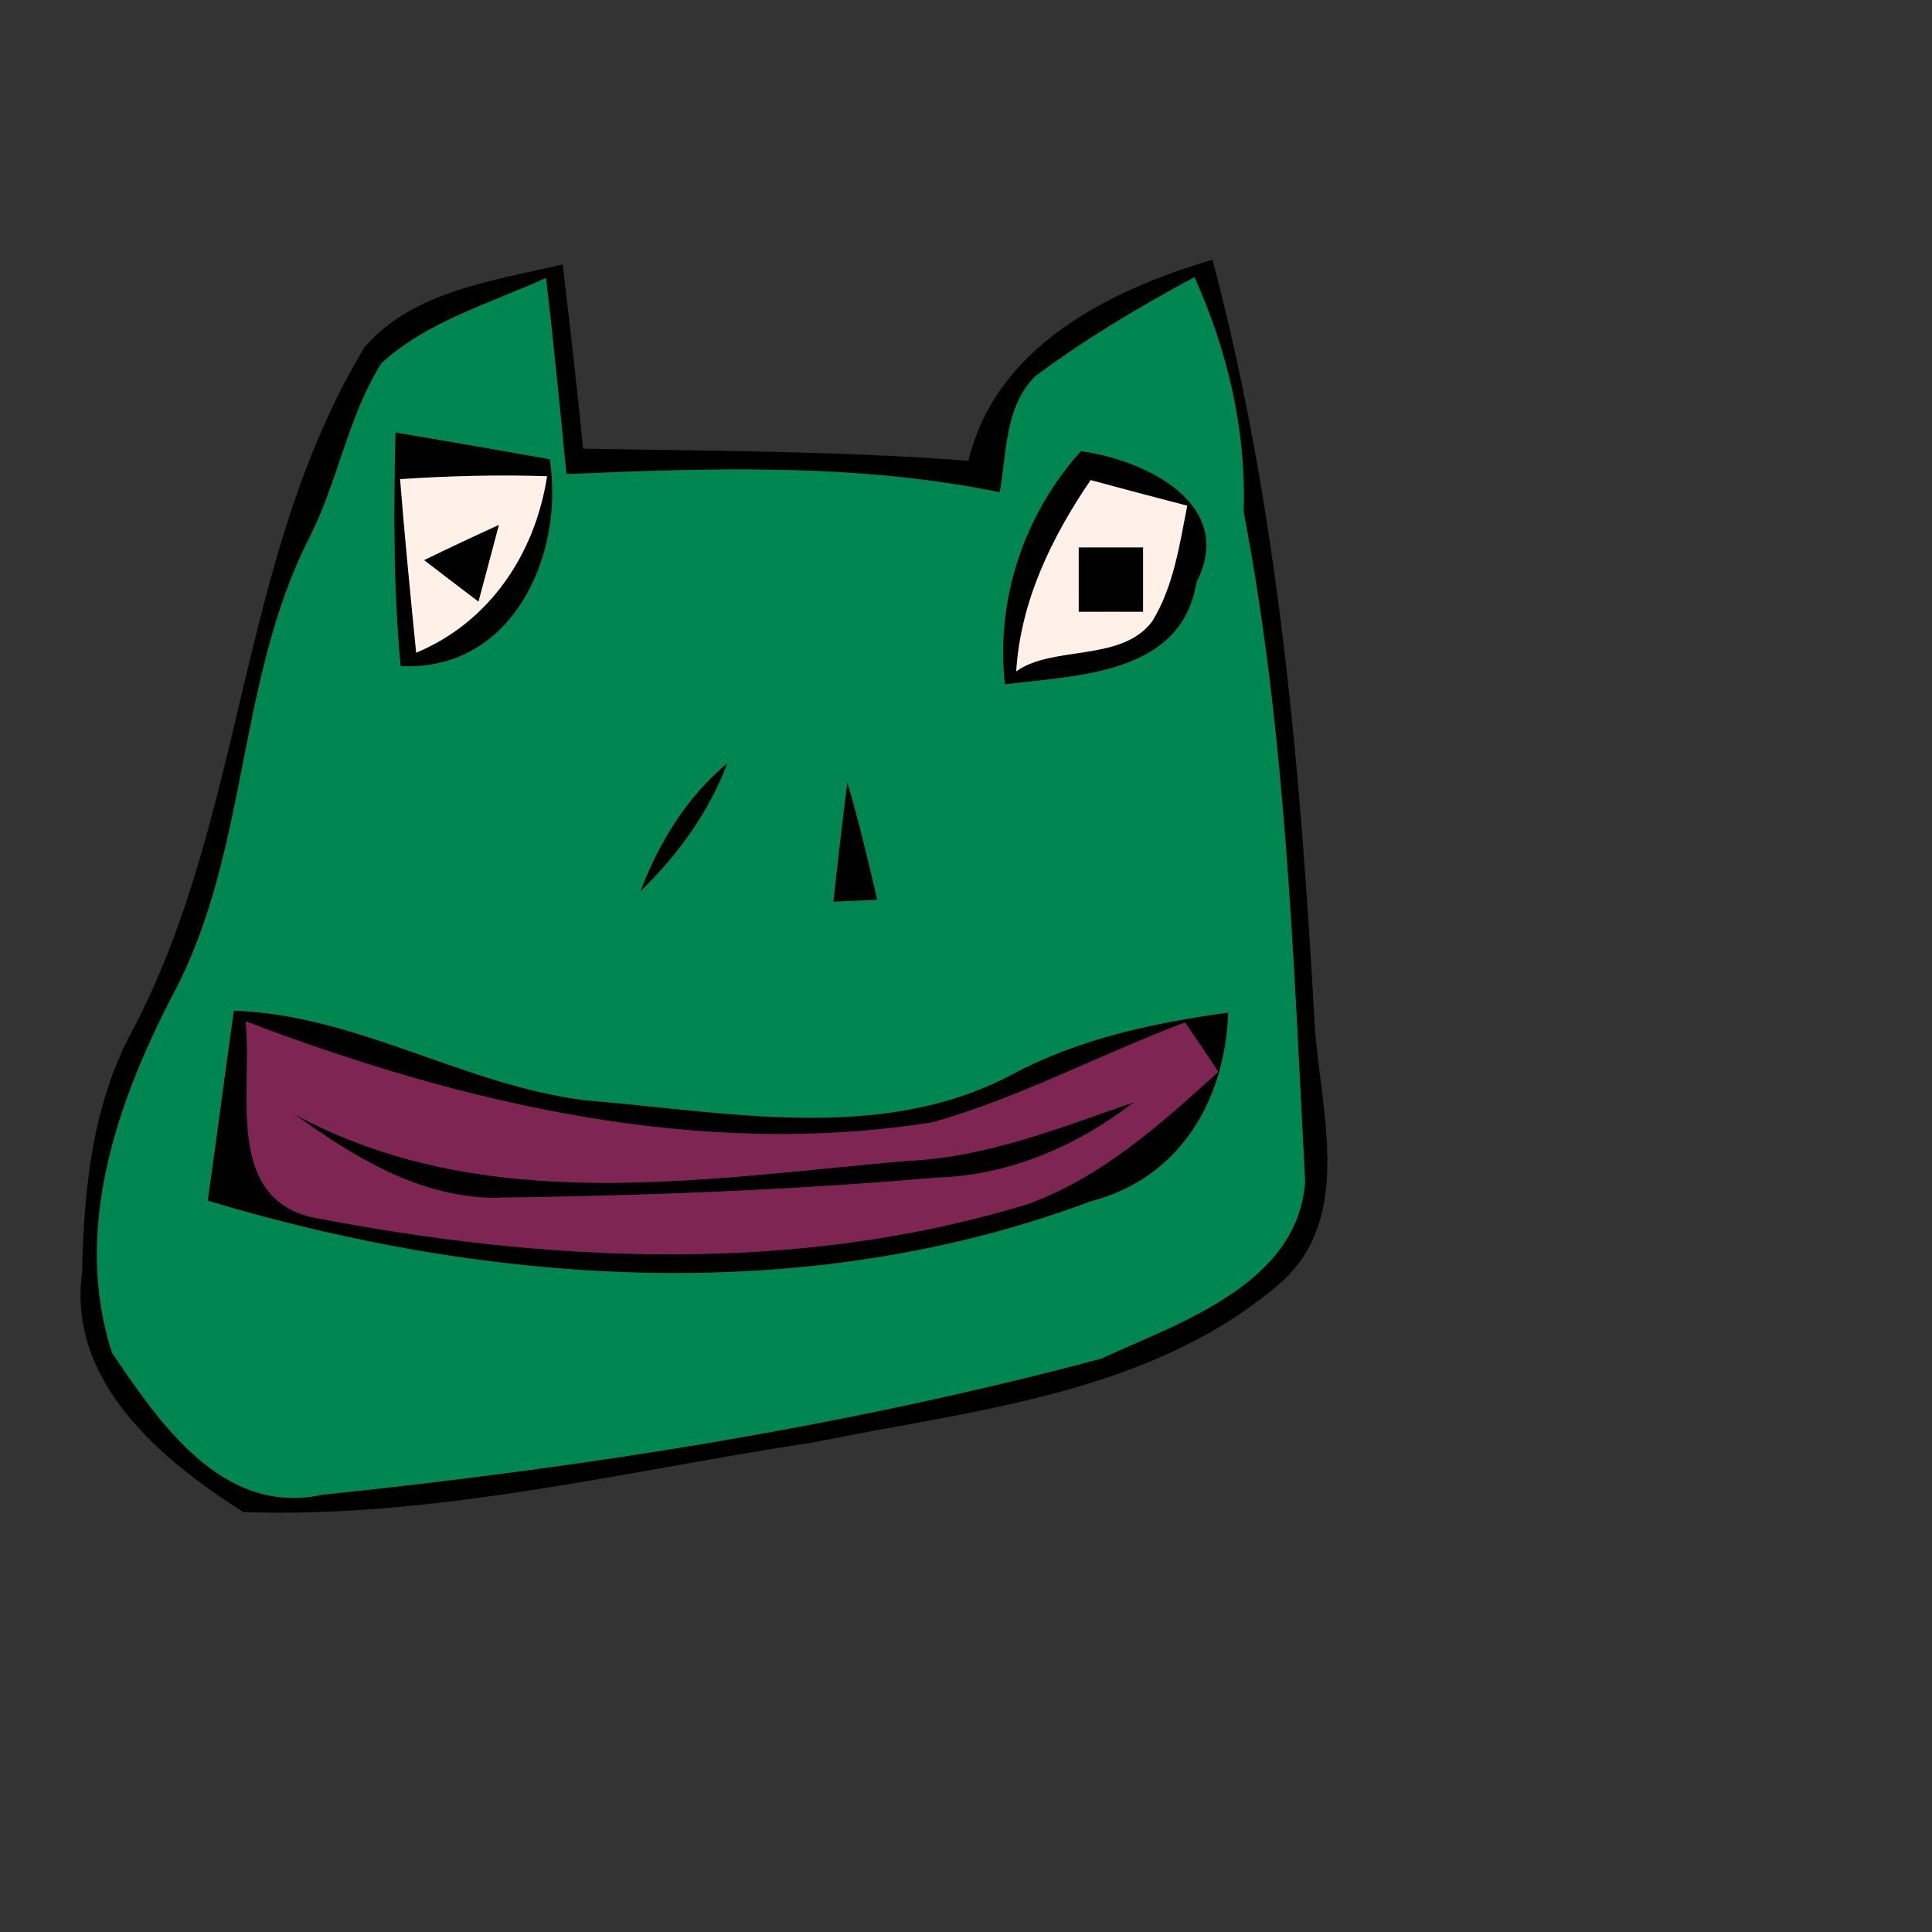<?xml version="1.0" encoding="UTF-8" ?>
<!DOCTYPE svg PUBLIC "-//W3C//DTD SVG 1.1//EN" "http://www.w3.org/Graphics/SVG/1.1/DTD/svg11.dtd">
<svg width="120pt" height="120pt" viewBox="0 0 120 120" version="1.1" xmlns="http://www.w3.org/2000/svg">
<rect x="0" y="0" width="120" height="120" fill="#333333" stroke="none"/>
<g id="#000000ff">
<path fill="#000000" opacity="1.00" d=" M 22.64 21.57 C 25.69 18.04 30.71 17.44 34.95 16.42 C 35.40 20.24 35.84 24.05 36.22 27.87 C 44.20 28.01 52.19 28.01 60.15 28.62 C 61.85 21.53 68.85 18.04 75.31 16.13 C 79.43 31.66 80.78 47.84 81.67 63.86 C 82.03 68.95 84.06 75.58 79.62 79.61 C 71.61 86.58 60.61 87.54 50.62 89.57 C 38.84 91.36 27.10 94.32 15.12 93.92 C 10.06 90.72 4.17 85.84 5.10 79.02 C 5.20 73.97 5.72 68.72 8.13 64.19 C 15.27 50.79 14.72 34.67 22.64 21.57 M 23.69 22.57 C 21.62 25.87 21.01 29.83 19.27 33.30 C 14.66 42.25 15.50 52.90 10.72 61.83 C 7.21 68.57 4.51 76.51 6.97 84.04 C 9.91 88.36 13.80 94.18 20.01 92.84 C 36.28 91.15 52.56 88.61 68.38 84.39 C 73.25 82.15 80.60 79.78 81.06 73.39 C 80.33 59.49 79.87 45.50 77.24 31.79 C 77.41 26.74 76.26 21.84 74.19 17.22 C 70.77 19.05 67.44 21.05 64.33 23.35 C 62.41 25.21 62.54 28.13 62.10 30.58 C 53.23 28.76 44.17 29.07 35.18 29.45 C 34.78 25.39 34.39 21.32 33.91 17.27 C 30.44 18.85 26.54 19.95 23.69 22.57 Z" />
<path fill="#000000" opacity="1.00" d=" M 24.56 26.86 C 27.76 27.39 30.95 27.96 34.15 28.52 C 35.10 34.55 31.76 41.76 24.88 41.37 C 24.43 36.55 24.44 31.69 24.56 26.86 M 24.85 29.76 C 25.14 33.36 25.49 36.95 25.85 40.54 C 30.39 38.65 33.23 34.43 33.98 29.58 C 30.94 29.48 27.89 29.56 24.85 29.76 Z" />
<path fill="#000000" opacity="1.00" d=" M 62.41 42.51 C 61.83 37.23 63.60 31.95 67.13 28.02 C 71.09 28.55 76.83 31.28 74.32 36.17 C 73.39 41.90 66.99 41.94 62.41 42.51 M 67.74 29.82 C 65.32 33.38 63.39 37.33 63.12 41.70 C 65.36 40.07 69.65 41.14 71.56 38.60 C 72.89 36.44 73.26 33.86 73.74 31.41 C 71.73 30.89 69.74 30.36 67.74 29.82 Z" />
<path fill="#000000" opacity="1.00" d=" M 26.34 34.79 C 27.88 34.04 29.43 33.31 30.99 32.60 C 30.57 34.19 30.15 35.78 29.72 37.37 C 28.59 36.52 27.46 35.65 26.34 34.79 Z" />
<path fill="#000000" opacity="1.00" d=" M 67.00 34.00 C 68.33 34.00 69.67 34.00 71.00 34.00 C 71.00 35.33 71.00 36.67 71.00 38.00 C 69.67 38.00 68.33 38.00 67.00 38.00 C 67.00 36.67 67.00 35.33 67.00 34.00 Z" />
<path fill="#000000" opacity="1.00" d=" M 39.76 55.38 C 40.93 52.33 42.65 49.49 45.19 47.39 C 44.04 50.45 42.10 53.12 39.76 55.38 Z" />
<path fill="#000000" opacity="1.00" d=" M 52.63 48.58 C 53.34 50.99 53.93 53.44 54.49 55.89 C 53.81 55.92 52.44 55.98 51.76 56.01 C 52.03 53.53 52.31 51.05 52.63 48.58 Z" />
<path fill="#000000" opacity="1.00" d=" M 14.52 62.77 C 22.23 63.03 28.87 67.44 36.45 68.35 C 45.12 69.05 54.75 71.05 62.87 66.73 C 67.04 64.50 71.65 63.53 76.29 62.89 C 76.11 68.25 73.36 73.18 67.72 74.63 C 50.22 81.19 30.56 79.90 12.90 74.58 C 13.46 70.65 13.96 66.71 14.52 62.77 M 15.26 63.44 C 15.72 67.67 13.92 74.25 19.31 75.59 C 33.91 78.42 49.36 79.20 63.75 74.81 C 68.36 73.18 72.10 69.81 75.67 66.57 C 75.16 65.80 74.13 64.27 73.61 63.51 C 68.35 65.48 63.37 68.17 57.94 69.71 C 43.44 72.01 28.79 68.59 15.26 63.44 Z" />
<path fill="#000000" opacity="1.00" d=" M 18.24 69.18 C 30.08 75.61 43.62 73.20 56.38 72.10 C 61.31 71.88 65.87 70.03 70.45 68.45 C 66.91 71.18 62.70 73.02 58.15 73.15 C 48.93 73.94 39.65 74.29 30.39 74.40 C 25.75 74.24 21.86 71.76 18.24 69.18 Z" />
</g>
<g id="#008751ff">
<path fill="#008751" opacity="1.00" d=" M 23.69 22.57 C 26.54 19.95 30.44 18.85 33.91 17.27 C 34.39 21.32 34.78 25.39 35.18 29.45 C 44.17 29.07 53.23 28.76 62.10 30.58 C 62.54 28.13 62.41 25.21 64.33 23.35 C 67.44 21.05 70.77 19.05 74.19 17.22 C 76.26 21.84 77.41 26.74 77.24 31.79 C 79.87 45.50 80.33 59.49 81.06 73.39 C 80.60 79.78 73.25 82.15 68.38 84.39 C 52.56 88.61 36.28 91.15 20.01 92.84 C 13.80 94.18 9.91 88.36 6.97 84.04 C 4.51 76.51 7.21 68.57 10.72 61.83 C 15.50 52.90 14.66 42.25 19.27 33.30 C 21.01 29.83 21.62 25.87 23.69 22.57 M 24.56 26.86 C 24.44 31.69 24.43 36.55 24.88 41.37 C 31.76 41.76 35.10 34.55 34.15 28.52 C 30.95 27.96 27.76 27.39 24.56 26.86 M 62.41 42.51 C 66.99 41.94 73.39 41.90 74.32 36.17 C 76.83 31.28 71.09 28.55 67.13 28.02 C 63.60 31.95 61.83 37.23 62.41 42.51 M 39.76 55.38 C 42.10 53.12 44.04 50.45 45.19 47.39 C 42.65 49.49 40.93 52.33 39.76 55.38 M 52.63 48.58 C 52.31 51.05 52.03 53.53 51.76 56.01 C 52.44 55.98 53.81 55.92 54.49 55.89 C 53.93 53.44 53.34 50.99 52.63 48.58 M 14.52 62.77 C 13.96 66.71 13.46 70.65 12.90 74.58 C 30.56 79.90 50.22 81.19 67.72 74.63 C 73.36 73.18 76.11 68.25 76.29 62.89 C 71.65 63.53 67.04 64.50 62.87 66.73 C 54.75 71.05 45.12 69.05 36.45 68.35 C 28.87 67.44 22.23 63.03 14.52 62.77 Z" />
</g>
<g id="#fff1e8ff">
<path fill="#fff1e8" opacity="1.00" d=" M 24.85 29.76 C 27.89 29.56 30.94 29.48 33.98 29.58 C 33.23 34.43 30.39 38.65 25.85 40.54 C 25.49 36.95 25.14 33.36 24.85 29.76 M 26.34 34.79 C 27.46 35.65 28.59 36.52 29.72 37.37 C 30.15 35.78 30.57 34.19 30.99 32.60 C 29.43 33.31 27.88 34.04 26.34 34.79 Z" />
<path fill="#fff1e8" opacity="1.00" d=" M 67.74 29.82 C 69.74 30.36 71.73 30.89 73.74 31.41 C 73.26 33.86 72.89 36.44 71.56 38.60 C 69.65 41.14 65.36 40.07 63.12 41.70 C 63.39 37.33 65.32 33.38 67.74 29.82 M 67.00 34.00 C 67.00 35.33 67.00 36.67 67.00 38.00 C 68.33 38.00 69.67 38.00 71.00 38.00 C 71.00 36.67 71.00 35.33 71.00 34.00 C 69.67 34.00 68.33 34.00 67.00 34.00 Z" />
</g>
<g id="#7e2553ff">
<path fill="#7e2553" opacity="1.00" d=" M 15.26 63.44 C 28.79 68.59 43.44 72.01 57.94 69.71 C 63.37 68.17 68.35 65.48 73.61 63.51 C 74.13 64.27 75.16 65.80 75.67 66.57 C 72.10 69.81 68.36 73.18 63.75 74.81 C 49.36 79.20 33.91 78.42 19.31 75.59 C 13.92 74.25 15.72 67.67 15.26 63.44 M 18.24 69.18 C 21.86 71.76 25.75 74.24 30.39 74.40 C 39.65 74.29 48.93 73.94 58.15 73.15 C 62.70 73.02 66.91 71.18 70.45 68.45 C 65.87 70.03 61.31 71.88 56.38 72.10 C 43.62 73.20 30.08 75.61 18.24 69.18 Z" />
</g>
</svg>
